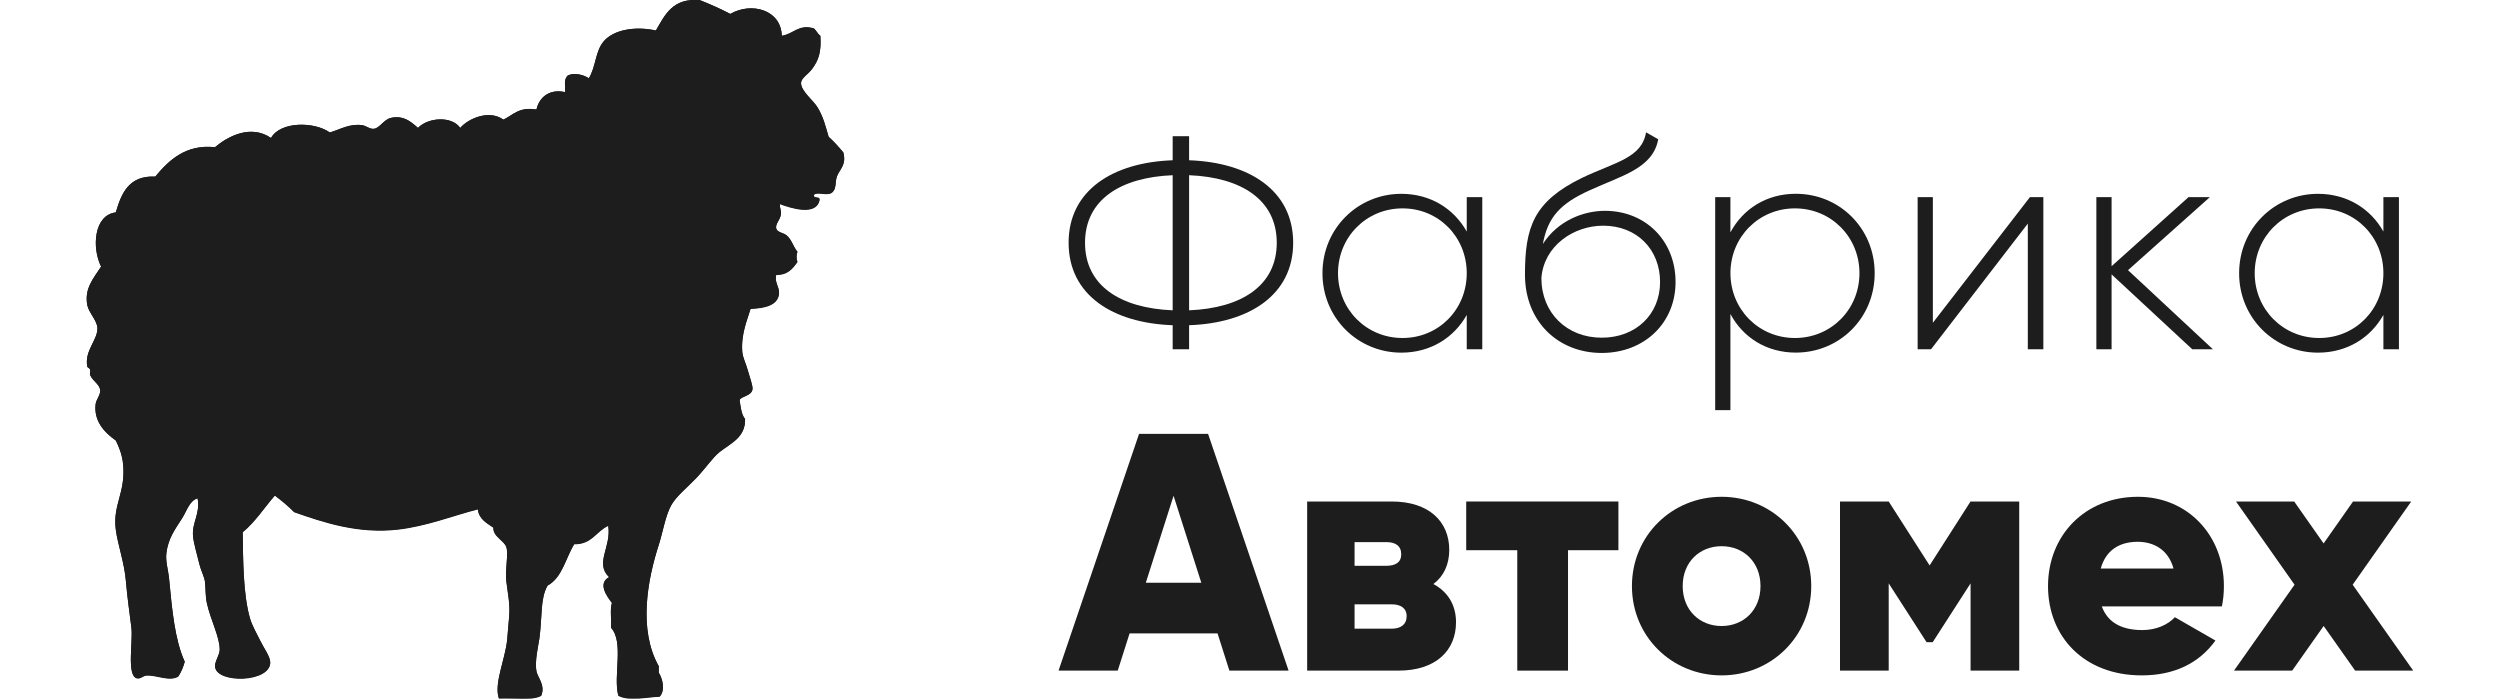 <?xml version="1.0" encoding="utf-8"?>
<!-- Generator: Adobe Illustrator 15.0.0, SVG Export Plug-In . SVG Version: 6.00 Build 0)  -->
<!DOCTYPE svg PUBLIC "-//W3C//DTD SVG 1.1//EN" "http://www.w3.org/Graphics/SVG/1.1/DTD/svg11.dtd">
<svg version="1.1" id="Шар_1" xmlns="http://www.w3.org/2000/svg" xmlns:xlink="http://www.w3.org/1999/xlink" x="0px" y="0px"
	 width="136px" height="38px" viewBox="0 0 52.266 15.692" enable-background="new 0 0 52.266 15.692" xml:space="preserve">
<path fill-rule="evenodd" clip-rule="evenodd" fill="#1d1d1d" d="M14.458,0.314c-0.216-0.114-0.444-0.215-0.681-0.309
	c-0.613-0.056-0.786,0.328-0.99,0.681c-0.493-0.106-0.963-0.008-1.176,0.248c-0.187,0.224-0.17,0.562-0.33,0.826
	c-0.114-0.078-0.329-0.135-0.475-0.062c-0.104,0.106-0.041,0.243-0.062,0.372c-0.348-0.077-0.579,0.115-0.64,0.392
	C9.714,2.394,9.58,2.583,9.362,2.688c-0.32-0.23-0.788-0.028-0.97,0.186c-0.198-0.281-0.733-0.231-0.949,0
	C7.26,2.71,7.106,2.594,6.844,2.646C6.673,2.681,6.587,2.877,6.452,2.894C6.36,2.905,6.279,2.824,6.184,2.812
	c-0.28-0.037-0.489,0.096-0.722,0.165C5.113,2.728,4.349,2.724,4.141,3.1C3.685,2.787,3.169,3.064,2.882,3.307
	c-0.66-0.072-1.044,0.302-1.341,0.66C0.95,3.94,0.782,4.335,0.654,4.771C0.158,4.833,0.113,5.57,0.324,5.989
	c-0.178,0.273-0.38,0.497-0.31,0.867c0.033,0.17,0.223,0.346,0.227,0.516c0.007,0.271-0.297,0.505-0.227,0.867
	C0.018,8.255,0.065,8.269,0.076,8.3c0.014,0.042-0.012,0.099,0,0.124c0.068,0.147,0.221,0.21,0.227,0.351
	C0.308,8.879,0.211,8.977,0.2,9.084C0.16,9.454,0.389,9.71,0.654,9.889c0.069,0.138,0.145,0.318,0.165,0.536
	c0.06,0.64-0.238,0.911-0.165,1.465c0.046,0.347,0.192,0.741,0.227,1.155c0.031,0.374,0.091,0.777,0.124,1.052
	c0.037,0.316-0.112,1.078,0.124,1.135c0.078,0.019,0.141-0.057,0.207-0.062c0.231-0.02,0.521,0.144,0.722,0.021
	c0.063-0.095,0.11-0.206,0.145-0.33c-0.224-0.488-0.285-1.174-0.351-1.857c-0.021-0.214-0.083-0.39-0.062-0.578
	c0.039-0.34,0.205-0.553,0.351-0.784c0.11-0.173,0.169-0.402,0.351-0.454c0.065,0.349-0.128,0.541-0.103,0.846
	c0.014,0.172,0.097,0.436,0.145,0.64c0.031,0.134,0.112,0.281,0.124,0.392c0.016,0.153,0.008,0.32,0.042,0.475
	c0.084,0.385,0.292,0.765,0.289,1.052c-0.001,0.121-0.123,0.273-0.103,0.392c0.062,0.367,1.229,0.342,1.238-0.104
	c0.002-0.133-0.146-0.326-0.227-0.495c-0.077-0.158-0.181-0.336-0.227-0.495c-0.159-0.548-0.155-1.337-0.165-1.94
	c0.282-0.233,0.483-0.548,0.722-0.825c0.153,0.115,0.301,0.236,0.433,0.372c0.674,0.239,1.449,0.493,2.332,0.392
	c0.649-0.074,1.254-0.317,1.795-0.454c0.029,0.226,0.202,0.307,0.351,0.413c-0.016,0.197,0.238,0.283,0.289,0.434
	c0.054,0.157-0.029,0.486,0,0.763c0.025,0.242,0.094,0.516,0.062,0.826c-0.019,0.185-0.027,0.357-0.042,0.495
	c-0.045,0.445-0.302,0.987-0.186,1.32c0.314-0.022,0.73,0.057,0.949-0.062c0.1-0.227-0.076-0.409-0.103-0.537
	c-0.049-0.23,0.042-0.598,0.062-0.743c0.069-0.492,0.015-0.905,0.186-1.197c0.331-0.178,0.403-0.615,0.598-0.929
	c0.399,0.007,0.493-0.292,0.764-0.413c0.075,0.48-0.311,0.841,0.021,1.155c-0.263,0.14-0.056,0.423,0.062,0.578
	c-0.048,0.145-0.007,0.378-0.021,0.557c0.298,0.322,0.044,1.092,0.165,1.527c0.242,0.13,0.637,0.03,0.928,0.021
	c0.13-0.137,0.068-0.396-0.021-0.537c0-0.048,0-0.096,0-0.145c-0.465-0.827-0.25-1.949,0-2.724c0.092-0.286,0.155-0.682,0.289-0.908
	c0.118-0.199,0.367-0.399,0.557-0.599c0.2-0.209,0.366-0.458,0.516-0.578c0.255-0.203,0.587-0.328,0.578-0.743
	c-0.084-0.102-0.1-0.272-0.124-0.434c0.058-0.086,0.258-0.087,0.289-0.227c0.017-0.078-0.066-0.292-0.104-0.433
	c-0.036-0.138-0.113-0.286-0.124-0.413c-0.033-0.409,0.117-0.731,0.186-0.97c0.321-0.016,0.621-0.076,0.64-0.351
	c0.009-0.138-0.112-0.253-0.062-0.413c0.258,0.004,0.368-0.141,0.475-0.289c-0.027-0.062-0.027-0.165,0-0.227
	c-0.095-0.114-0.129-0.278-0.248-0.372c-0.071-0.056-0.201-0.062-0.227-0.145c-0.033-0.108,0.091-0.198,0.104-0.33
	c0.01-0.104-0.031-0.122-0.021-0.227c0.23,0.085,0.807,0.276,0.887-0.083c0.022-0.105-0.146-0.019-0.124-0.124
	c0.059-0.076,0.28,0.023,0.392-0.042c0.123-0.081,0.077-0.243,0.124-0.372c0.057-0.156,0.219-0.256,0.144-0.536
	c-0.104-0.124-0.209-0.245-0.33-0.351c-0.073-0.249-0.115-0.438-0.248-0.66c-0.094-0.159-0.38-0.37-0.372-0.557
	c0.005-0.107,0.161-0.193,0.248-0.31c0.152-0.205,0.209-0.386,0.186-0.743c-0.062-0.042-0.088-0.118-0.145-0.165
	c-0.343-0.104-0.459,0.128-0.722,0.165C15.6,0.22,14.935,0.037,14.458,0.314z"/>
<path fill-rule="evenodd" clip-rule="evenodd" fill="#1d1d1d" d="M15.614,0.81c0.263-0.037,0.379-0.269,0.722-0.165
	c0.056,0.047,0.083,0.123,0.145,0.165c0.023,0.357-0.034,0.538-0.186,0.743c-0.086,0.117-0.242,0.202-0.248,0.31
	c-0.009,0.188,0.277,0.398,0.372,0.557c0.132,0.223,0.175,0.412,0.248,0.66c0.121,0.106,0.227,0.228,0.33,0.351
	c0.075,0.28-0.087,0.38-0.144,0.536c-0.047,0.128-0.001,0.291-0.124,0.372c-0.112,0.065-0.333-0.034-0.392,0.042
	c-0.022,0.105,0.146,0.018,0.124,0.124c-0.08,0.359-0.657,0.168-0.887,0.083c-0.01,0.105,0.03,0.124,0.021,0.227
	c-0.013,0.132-0.137,0.222-0.104,0.33c0.026,0.083,0.156,0.088,0.227,0.145c0.119,0.094,0.152,0.257,0.248,0.372
	c-0.027,0.062-0.027,0.165,0,0.227c-0.106,0.148-0.216,0.293-0.475,0.289c-0.05,0.159,0.071,0.274,0.062,0.413
	c-0.019,0.275-0.318,0.335-0.64,0.351c-0.069,0.238-0.218,0.561-0.186,0.97c0.01,0.127,0.087,0.274,0.124,0.413
	c0.037,0.141,0.121,0.355,0.104,0.433c-0.031,0.14-0.231,0.141-0.289,0.227c0.024,0.162,0.039,0.332,0.124,0.434
	c0.009,0.415-0.323,0.54-0.578,0.743c-0.149,0.12-0.316,0.368-0.516,0.578c-0.19,0.2-0.439,0.399-0.557,0.599
	c-0.134,0.226-0.197,0.622-0.289,0.908c-0.25,0.775-0.465,1.896,0,2.724c0,0.048,0,0.097,0,0.145
	c0.089,0.141,0.15,0.399,0.021,0.537c-0.291,0.01-0.686,0.109-0.928-0.021c-0.121-0.435,0.133-1.205-0.165-1.527
	c0.014-0.179-0.027-0.412,0.021-0.557c-0.118-0.155-0.325-0.438-0.062-0.578c-0.332-0.314,0.055-0.675-0.021-1.155
	c-0.271,0.121-0.364,0.419-0.764,0.413c-0.195,0.313-0.268,0.75-0.598,0.929c-0.17,0.292-0.117,0.705-0.186,1.197
	c-0.021,0.145-0.111,0.512-0.062,0.743c0.027,0.128,0.203,0.31,0.103,0.537c-0.219,0.118-0.635,0.039-0.949,0.062
	c-0.117-0.333,0.141-0.875,0.186-1.32c0.014-0.138,0.022-0.31,0.042-0.495c0.032-0.31-0.037-0.584-0.062-0.826
	c-0.029-0.277,0.054-0.606,0-0.763c-0.051-0.15-0.304-0.237-0.289-0.434c-0.149-0.106-0.322-0.187-0.351-0.413
	c-0.541,0.137-1.146,0.38-1.795,0.454c-0.883,0.101-1.658-0.153-2.332-0.392c-0.132-0.136-0.28-0.256-0.433-0.372
	c-0.239,0.277-0.44,0.592-0.722,0.825c0.01,0.603,0.006,1.392,0.165,1.94c0.046,0.159,0.15,0.337,0.227,0.495
	c0.082,0.169,0.229,0.362,0.227,0.495c-0.009,0.445-1.177,0.471-1.238,0.104c-0.02-0.119,0.102-0.271,0.103-0.392
	c0.003-0.288-0.205-0.667-0.289-1.052c-0.034-0.154-0.025-0.321-0.042-0.475c-0.012-0.111-0.092-0.258-0.124-0.392
	c-0.048-0.204-0.13-0.468-0.145-0.64c-0.025-0.306,0.168-0.498,0.103-0.846c-0.182,0.052-0.24,0.281-0.351,0.454
	c-0.146,0.23-0.312,0.443-0.351,0.784c-0.021,0.188,0.042,0.364,0.062,0.578c0.066,0.683,0.127,1.369,0.351,1.857
	c-0.035,0.124-0.081,0.235-0.145,0.33c-0.201,0.124-0.491-0.041-0.722-0.021c-0.066,0.005-0.129,0.081-0.207,0.062
	c-0.235-0.057-0.086-0.819-0.124-1.135c-0.033-0.275-0.093-0.678-0.124-1.052c-0.035-0.414-0.181-0.809-0.227-1.155
	c-0.073-0.554,0.225-0.826,0.165-1.465c-0.021-0.218-0.096-0.398-0.165-0.536C0.389,9.71,0.16,9.454,0.2,9.084
	c0.012-0.107,0.108-0.206,0.104-0.31C0.297,8.634,0.145,8.571,0.076,8.424c-0.012-0.025,0.014-0.082,0-0.124
	C0.065,8.269,0.018,8.255,0.014,8.238c-0.07-0.361,0.234-0.595,0.227-0.867C0.237,7.202,0.047,7.026,0.014,6.856
	c-0.07-0.37,0.131-0.594,0.31-0.867c-0.21-0.419-0.166-1.156,0.33-1.218C0.782,4.335,0.95,3.94,1.541,3.967
	c0.297-0.358,0.681-0.732,1.341-0.66C3.169,3.064,3.685,2.787,4.141,3.1c0.208-0.376,0.972-0.372,1.321-0.124
	c0.232-0.069,0.441-0.202,0.722-0.165C6.279,2.824,6.36,2.905,6.452,2.894c0.135-0.017,0.221-0.213,0.392-0.248
	C7.106,2.594,7.26,2.71,7.442,2.874c0.216-0.231,0.751-0.281,0.949,0c0.183-0.214,0.65-0.417,0.97-0.186
	C9.58,2.583,9.714,2.394,10.104,2.46c0.061-0.276,0.292-0.468,0.64-0.392c0.021-0.129-0.042-0.265,0.062-0.372
	c0.146-0.073,0.36-0.016,0.475,0.062c0.16-0.264,0.143-0.602,0.33-0.826c0.213-0.255,0.683-0.354,1.176-0.248
	c0.205-0.353,0.377-0.736,0.99-0.681c0.236,0.094,0.465,0.195,0.681,0.309C14.935,0.037,15.6,0.22,15.614,0.81z"/>
<g>
	<path fill="#1d1d1d" d="M24.765,7.306v0.54h-0.369v-0.54c-1.347-0.048-2.338-0.677-2.338-1.853s0.991-1.805,2.338-1.853v-0.54
		h0.369v0.54c1.347,0.048,2.338,0.677,2.338,1.853S26.112,7.258,24.765,7.306z M24.396,6.971V3.936
		c-1.176,0.048-1.969,0.554-1.969,1.518S23.22,6.923,24.396,6.971z M26.734,5.454c0-0.964-0.793-1.47-1.969-1.518v3.035
		C25.941,6.923,26.734,6.417,26.734,5.454z"/>
	<path fill="#1d1d1d" d="M31.351,4.428v3.418h-0.349V7.074c-0.287,0.513-0.813,0.848-1.47,0.848c-0.971,0-1.771-0.772-1.771-1.784
		s0.8-1.784,1.771-1.784c0.656,0,1.183,0.335,1.47,0.848V4.428H31.351z M31.002,6.137c0-0.813-0.629-1.456-1.442-1.456
		S28.11,5.324,28.11,6.137s0.636,1.456,1.449,1.456S31.002,6.951,31.002,6.137z"/>
	<path fill="#1d1d1d" d="M32.31,6.171c0-1.066,0.191-1.641,1.278-2.174c0.745-0.355,1.347-0.444,1.442-1.025l0.273,0.157
		c-0.116,0.656-0.834,0.82-1.531,1.142c-0.67,0.301-0.95,0.608-1.06,1.21c0.342-0.533,0.923-0.745,1.395-0.745
		c0.902,0,1.586,0.663,1.586,1.6c0,0.916-0.697,1.593-1.661,1.593C33.062,7.928,32.31,7.231,32.31,6.171z M35.345,6.335
		c0-0.731-0.52-1.265-1.278-1.265c-0.663,0-1.333,0.451-1.388,1.176c0,0.786,0.574,1.34,1.354,1.34
		C34.805,7.586,35.345,7.06,35.345,6.335z"/>
	<path fill="#1d1d1d" d="M40.166,6.137c0,1.012-0.793,1.784-1.771,1.784c-0.663,0-1.189-0.342-1.47-0.868v2.16h-0.342V4.428h0.342
		v0.793c0.28-0.526,0.807-0.868,1.47-0.868C39.373,4.353,40.166,5.125,40.166,6.137z M39.824,6.137c0-0.813-0.636-1.456-1.449-1.456
		s-1.449,0.643-1.449,1.456s0.636,1.456,1.449,1.456S39.824,6.951,39.824,6.137z"/>
	<path fill="#1d1d1d" d="M43.955,4.428v3.418h-0.349V5.023l-2.174,2.823h-0.301V4.428h0.342v2.823l2.181-2.823H43.955z"/>
	<path fill="#1d1d1d" d="M47.3,7.846l-1.812-1.682v1.682h-0.342V4.428h0.342V5.98l1.729-1.552h0.479l-1.839,1.641l1.907,1.777H47.3z
		"/>
	<path fill="#1d1d1d" d="M51.943,4.428v3.418h-0.349V7.074c-0.287,0.513-0.813,0.848-1.47,0.848c-0.971,0-1.771-0.772-1.771-1.784
		s0.8-1.784,1.771-1.784c0.656,0,1.183,0.335,1.47,0.848V4.428H51.943z M51.594,6.137c0-0.813-0.629-1.456-1.442-1.456
		s-1.449,0.643-1.449,1.456s0.636,1.456,1.449,1.456S51.594,6.951,51.594,6.137z"/>
	<path fill="#1d1d1d" d="M25.404,14.229h-1.976l-0.266,0.836h-1.33l1.809-5.319h1.55L27,15.065h-1.33L25.404,14.229z M25.039,13.09
		l-0.623-1.953l-0.623,1.953H25.039z"/>
	<path fill="#1d1d1d" d="M30.761,13.979c0,0.63-0.448,1.086-1.292,1.086h-2.052v-3.799h1.9c0.843,0,1.292,0.456,1.292,1.086
		c0,0.327-0.122,0.593-0.357,0.768C30.579,13.295,30.761,13.591,30.761,13.979z M28.482,12.178v0.532h0.714
		c0.205,0,0.334-0.076,0.334-0.258c0-0.19-0.129-0.274-0.334-0.274H28.482z M29.652,13.842c0-0.182-0.137-0.266-0.334-0.266h-0.836
		v0.547h0.836C29.515,14.123,29.652,14.032,29.652,13.842z"/>
	<path fill="#1d1d1d" d="M34.409,12.36h-1.132v2.705h-1.14V12.36h-1.147v-1.094h3.419V12.36z"/>
	<path fill="#1d1d1d" d="M34.713,13.166c0-1.132,0.896-2.006,2.014-2.006s2.014,0.874,2.014,2.006c0,1.132-0.896,2.006-2.014,2.006
		S34.713,14.298,34.713,13.166z M37.601,13.166c0-0.54-0.38-0.896-0.874-0.896c-0.494,0-0.874,0.357-0.874,0.896
		s0.38,0.897,0.874,0.897C37.22,14.063,37.601,13.705,37.601,13.166z"/>
	<path fill="#1d1d1d" d="M43.414,15.065h-1.094v-1.96l-0.851,1.322h-0.137l-0.851-1.322v1.96h-1.094v-3.799h1.094l0.919,1.436
		l0.919-1.436h1.094V15.065z"/>
	<path fill="#1d1d1d" d="M46.18,14.154c0.312,0,0.578-0.122,0.729-0.289l0.912,0.524c-0.372,0.517-0.935,0.783-1.656,0.783
		c-1.3,0-2.105-0.874-2.105-2.006c0-1.132,0.821-2.006,2.021-2.006c1.11,0,1.93,0.858,1.93,2.006c0,0.16-0.015,0.312-0.045,0.456
		h-2.698C45.412,14.017,45.762,14.154,46.18,14.154z M46.879,12.771c-0.122-0.441-0.464-0.6-0.806-0.6
		c-0.433,0-0.722,0.212-0.828,0.6H46.879z"/>
	<path fill="#1d1d1d" d="M50.959,15.065l-0.707-1.003l-0.707,1.003h-1.307l1.36-1.93l-1.315-1.869h1.307l0.661,0.942l0.661-0.942
		h1.307l-1.315,1.869l1.36,1.93H50.959z"/>
</g>
</svg>
